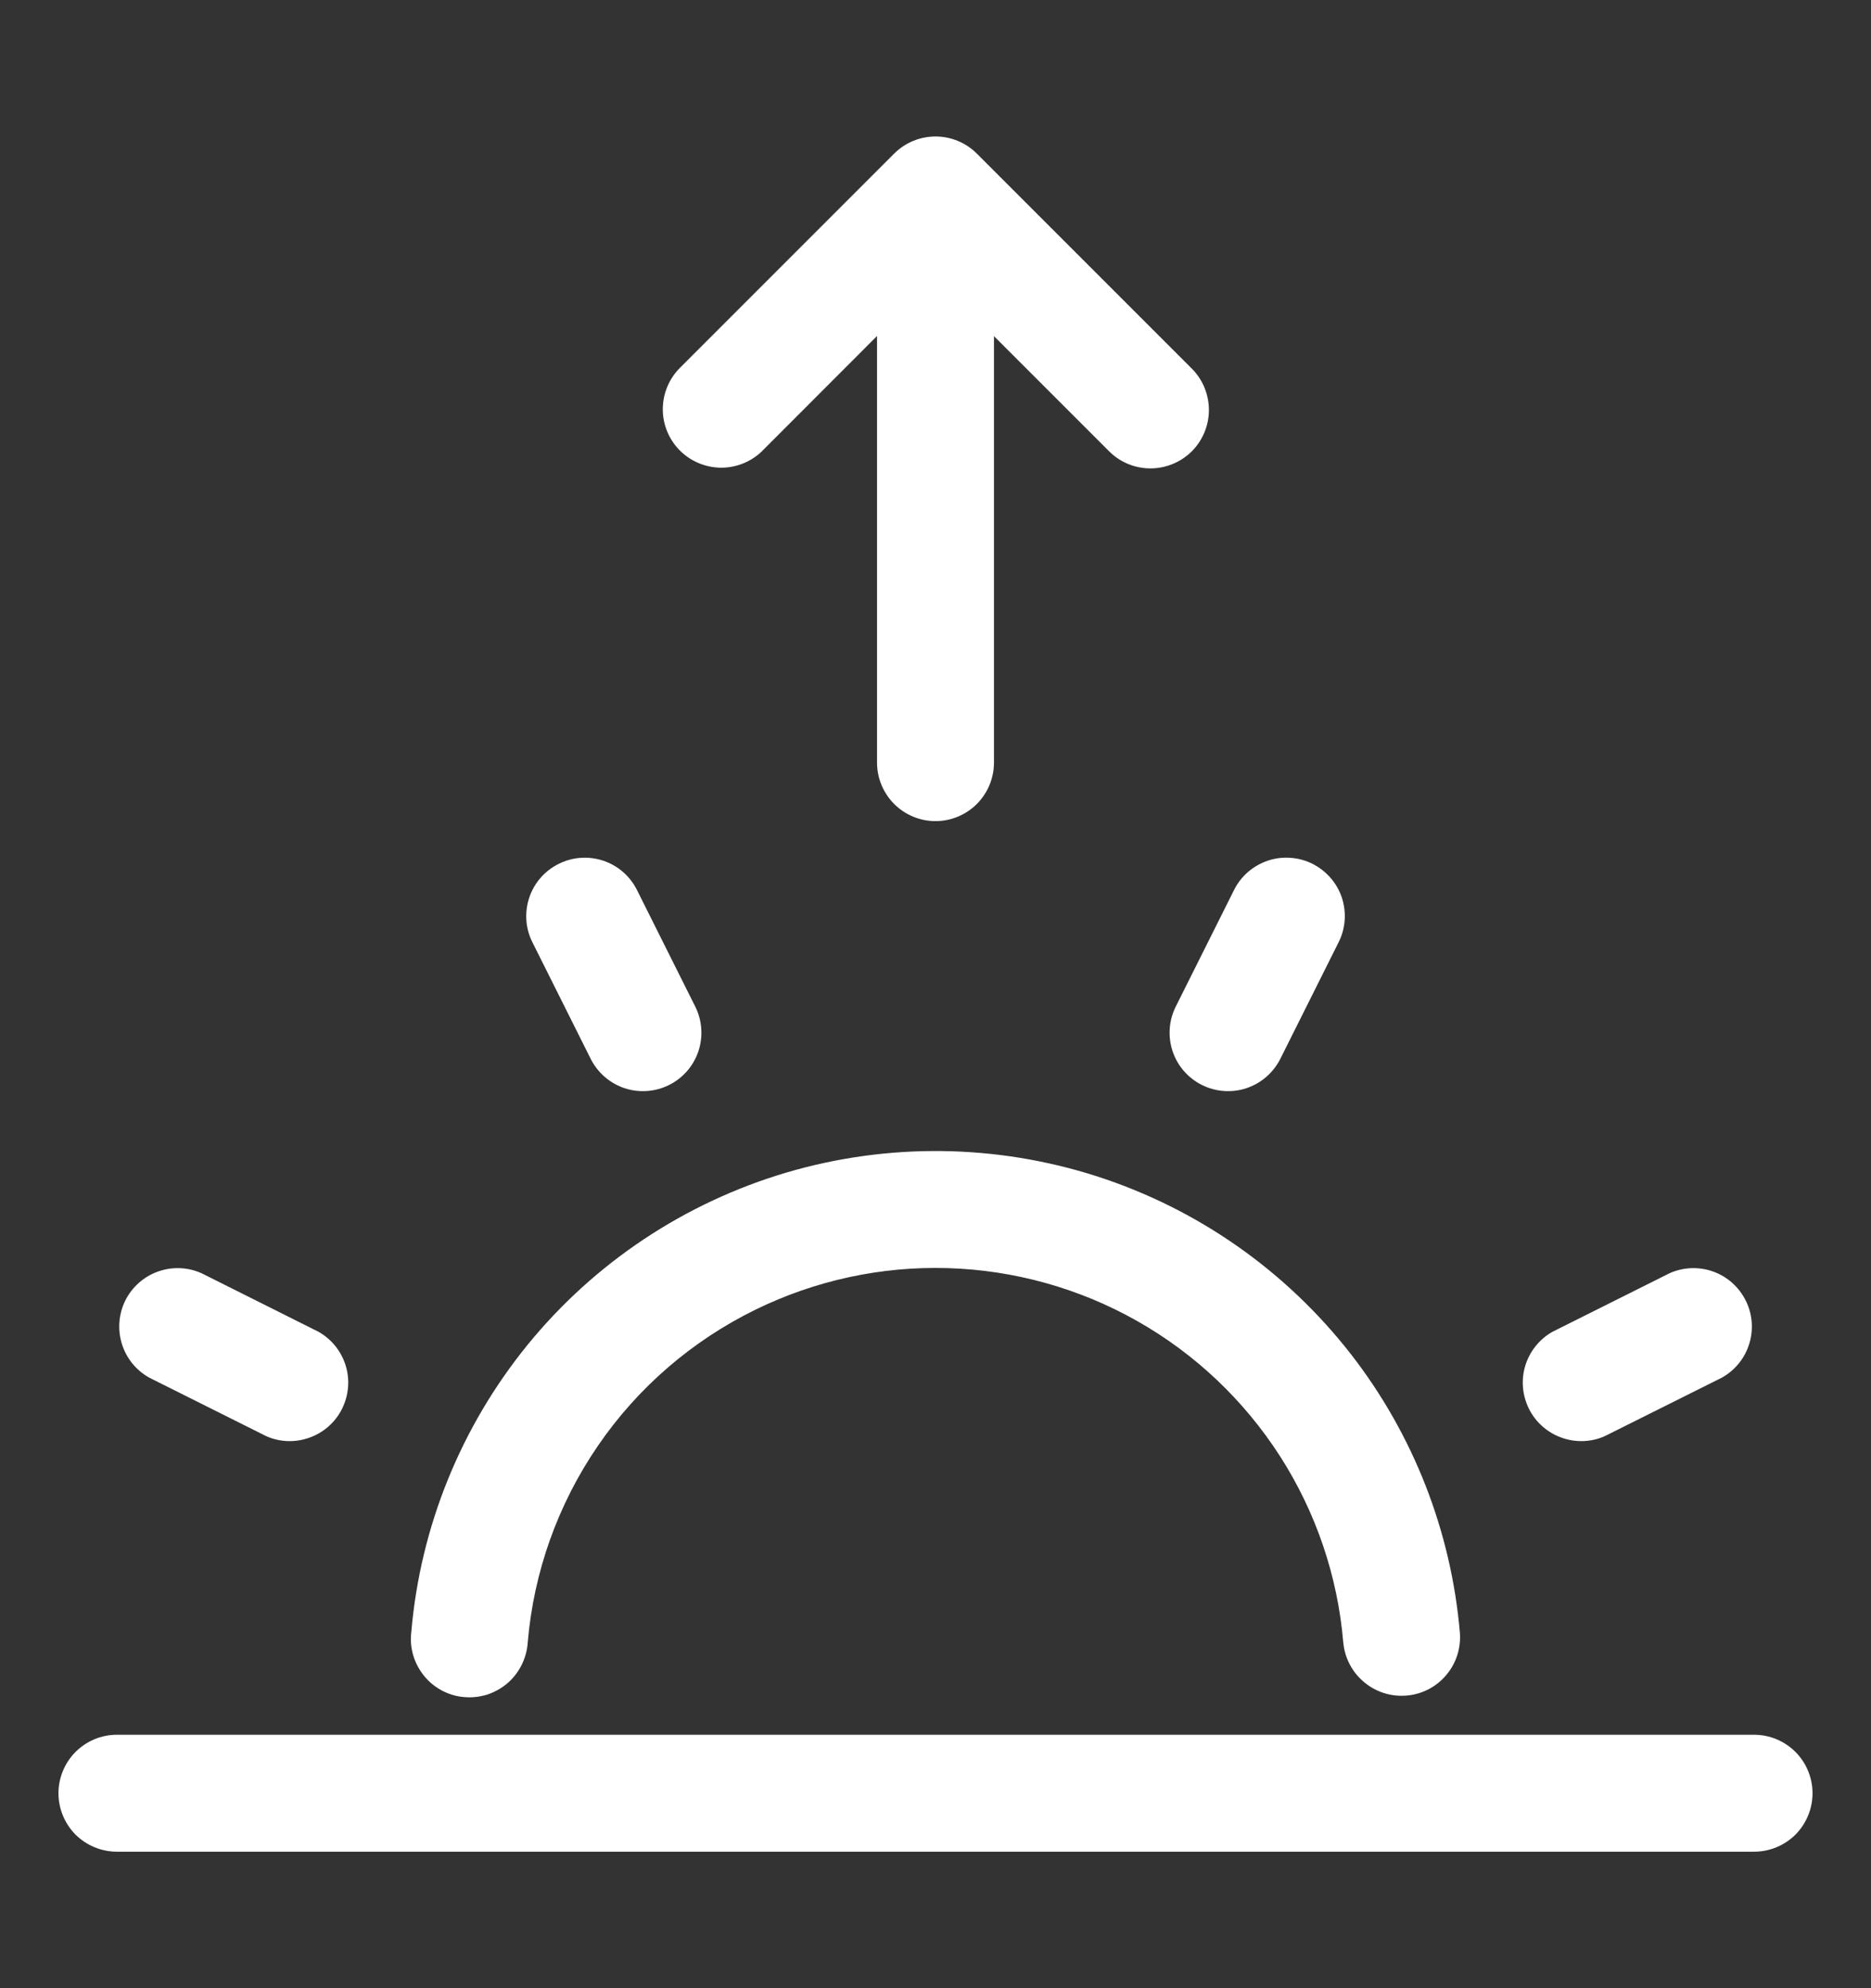 <svg width="16" height="17" viewBox="0 0 16 17" fill="none" xmlns="http://www.w3.org/2000/svg">
<rect x="0" y="0" width="16" height="17" fill="#333333" stroke="none"/>
<path d="M5.802 3.158C5.714 3.253 5.666 3.378 5.668 3.508C5.67 3.637 5.723 3.761 5.814 3.852C5.906 3.944 6.029 3.996 6.159 3.999C6.289 4.001 6.414 3.953 6.509 3.865L7.5 2.873V6.521C7.5 6.653 7.553 6.78 7.646 6.874C7.74 6.968 7.867 7.021 8 7.021C8.133 7.021 8.26 6.968 8.354 6.874C8.447 6.78 8.5 6.653 8.5 6.521V2.874L9.491 3.865C9.585 3.956 9.711 4.006 9.842 4.005C9.973 4.004 10.099 3.951 10.192 3.859C10.284 3.766 10.337 3.641 10.338 3.51C10.339 3.379 10.289 3.252 10.198 3.158L8.353 1.313C8.26 1.22 8.133 1.167 8 1.167C7.867 1.167 7.74 1.22 7.647 1.313L5.802 3.158ZM4.777 7.387C4.895 7.327 5.032 7.318 5.158 7.359C5.284 7.401 5.388 7.491 5.447 7.61L5.947 8.61C6.005 8.728 6.014 8.865 5.972 8.99C5.93 9.115 5.84 9.218 5.722 9.277C5.604 9.336 5.467 9.346 5.342 9.305C5.216 9.263 5.113 9.174 5.053 9.057L4.553 8.057C4.493 7.938 4.484 7.801 4.526 7.675C4.568 7.549 4.658 7.446 4.777 7.387ZM6.461 11.198C6.972 10.948 7.536 10.826 8.104 10.843C8.673 10.86 9.229 11.015 9.724 11.295C10.219 11.575 10.638 11.972 10.946 12.451C11.253 12.929 11.439 13.476 11.487 14.043C11.499 14.175 11.562 14.297 11.664 14.382C11.765 14.468 11.896 14.509 12.028 14.498C12.161 14.487 12.283 14.424 12.368 14.322C12.454 14.221 12.495 14.089 12.484 13.957C12.409 13.092 12.087 12.268 11.555 11.582C10.999 10.867 10.242 10.336 9.38 10.058C8.518 9.781 7.593 9.77 6.725 10.026C5.857 10.283 5.086 10.795 4.514 11.496C3.942 12.198 3.594 13.055 3.517 13.957C3.509 14.024 3.515 14.091 3.534 14.155C3.553 14.219 3.585 14.278 3.627 14.33C3.669 14.382 3.721 14.424 3.781 14.456C3.84 14.487 3.904 14.506 3.971 14.511C4.037 14.517 4.104 14.509 4.168 14.489C4.231 14.468 4.29 14.435 4.341 14.391C4.391 14.348 4.432 14.294 4.462 14.234C4.491 14.174 4.509 14.109 4.513 14.043C4.564 13.441 4.771 12.862 5.112 12.364C5.453 11.865 5.918 11.464 6.461 11.198ZM0.5 15.333C0.5 15.201 0.553 15.073 0.646 14.98C0.74 14.886 0.867 14.833 1 14.833H15C15.133 14.833 15.26 14.886 15.354 14.98C15.447 15.073 15.5 15.201 15.5 15.333C15.5 15.466 15.447 15.593 15.354 15.687C15.26 15.78 15.133 15.833 15 15.833H1C0.867 15.833 0.74 15.78 0.646 15.687C0.553 15.593 0.5 15.466 0.5 15.333ZM1.724 10.887C1.606 10.834 1.473 10.829 1.352 10.872C1.23 10.915 1.13 11.004 1.072 11.119C1.015 11.234 1.004 11.367 1.042 11.49C1.08 11.614 1.164 11.717 1.277 11.78L2.277 12.28C2.394 12.332 2.527 12.336 2.648 12.292C2.768 12.249 2.868 12.161 2.925 12.046C2.982 11.931 2.994 11.799 2.956 11.676C2.918 11.553 2.835 11.45 2.723 11.387L1.724 10.887ZM14.724 11.78C14.837 11.717 14.921 11.614 14.959 11.49C14.997 11.367 14.986 11.234 14.928 11.119C14.87 11.004 14.771 10.915 14.649 10.872C14.528 10.829 14.394 10.834 14.277 10.887L13.277 11.387C13.165 11.45 13.082 11.553 13.044 11.676C13.006 11.799 13.018 11.931 13.075 12.046C13.132 12.161 13.232 12.249 13.352 12.292C13.473 12.336 13.606 12.332 13.723 12.28L14.724 11.78ZM11.447 8.057C11.477 7.998 11.494 7.935 11.499 7.869C11.504 7.803 11.495 7.738 11.475 7.675C11.454 7.613 11.421 7.555 11.378 7.506C11.335 7.456 11.282 7.416 11.224 7.386C11.165 7.357 11.101 7.339 11.036 7.335C10.97 7.33 10.904 7.338 10.842 7.359C10.78 7.38 10.722 7.413 10.672 7.456C10.623 7.499 10.582 7.551 10.553 7.61L10.053 8.61C9.995 8.728 9.986 8.865 10.028 8.99C10.07 9.115 10.16 9.218 10.278 9.277C10.396 9.336 10.533 9.346 10.658 9.305C10.784 9.263 10.887 9.174 10.947 9.057L11.447 8.057Z" fill="white"/>
</svg>
